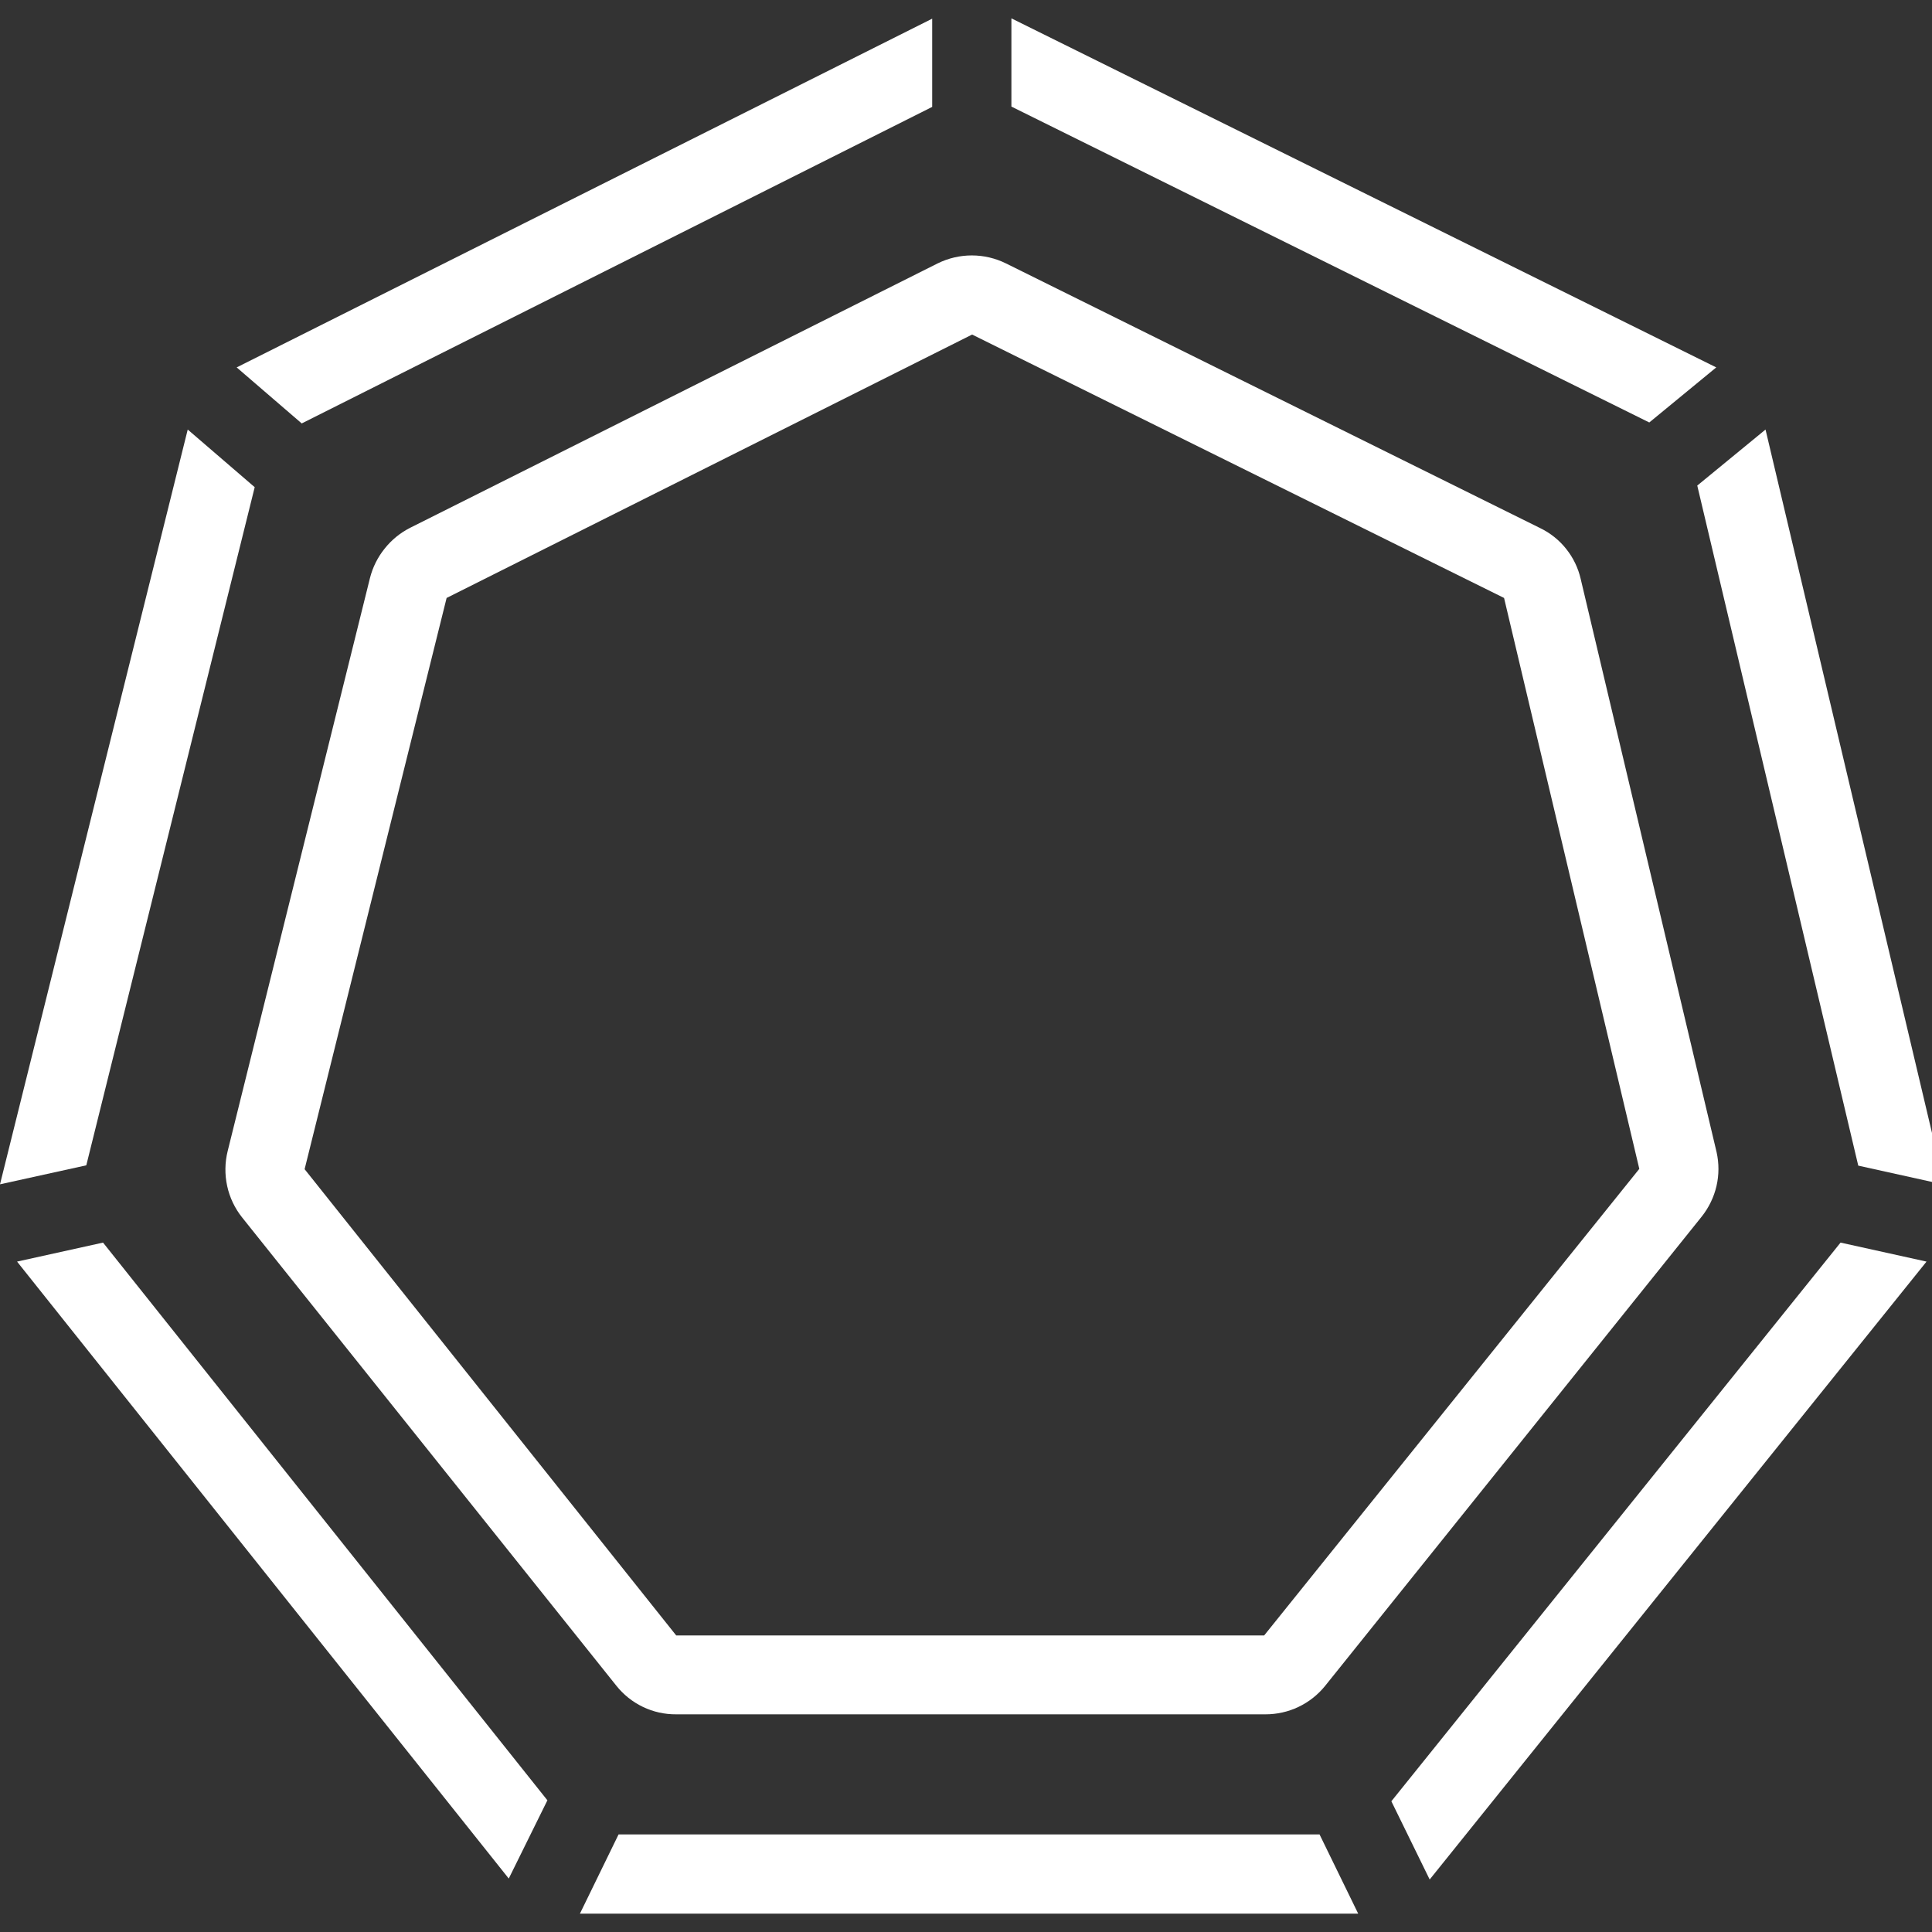 <svg  viewBox="0 0 24 24" fill="currentColor" xmlns="http://www.w3.org/2000/svg">
<rect x="0" y="0" width="24" height="24" fill="#333333" stroke="none"/>
<g clip-path="url(#clip0_29587_172950)">
<path d="M15.72 21.296H8.4C8.257 21.297 8.116 21.266 7.987 21.204C7.858 21.142 7.745 21.052 7.656 20.94L3.008 15.124C2.917 15.01 2.853 14.876 2.822 14.733C2.791 14.59 2.793 14.442 2.828 14.3L4.596 7.18C4.63 7.046 4.692 6.922 4.779 6.814C4.865 6.706 4.973 6.618 5.096 6.556L11.648 3.272C11.78 3.207 11.925 3.173 12.072 3.173C12.219 3.173 12.364 3.207 12.496 3.272L19.132 6.56C19.258 6.621 19.369 6.709 19.456 6.819C19.543 6.928 19.605 7.056 19.636 7.192L21.324 14.312C21.355 14.451 21.355 14.594 21.323 14.733C21.291 14.871 21.228 15.001 21.14 15.112L16.46 20.944C16.371 21.054 16.258 21.143 16.13 21.204C16.002 21.265 15.862 21.296 15.72 21.296V21.296ZM8.4 20.316H15.704L20.364 14.52L18.684 7.428L12.076 4.156L5.548 7.428L3.784 14.524L8.4 20.316Z" fill="white"/>
<path d="M20.488 5.248L21.32 4.564L12.564 0.228V1.324L20.488 5.248Z" fill="white"/>
<path d="M1.28 15.436L0.212 15.672L6.32 23.336L6.8 22.364L1.28 15.436Z" fill="white"/>
<path d="M11.58 1.328V0.232L2.94 4.564L3.748 5.26L11.58 1.328Z" fill="white"/>
<path d="M3.164 6.052L2.332 5.336L0 14.712L1.072 14.476L3.164 6.052Z" fill="white"/>
<path d="M23.084 14.48L24.152 14.716L21.932 5.336L21.084 6.032L23.084 14.48Z" fill="white"/>
<path d="M22.864 15.436L17.284 22.376L17.76 23.348L23.932 15.672L22.864 15.436Z" fill="white"/>
<path d="M7.684 22.788L7.204 23.772H16.872L16.392 22.788H7.684Z" fill="white"/>
</g>
<defs>
<clipPath id="clip0_29587_172950">
<rect width="24" height="24" fill="white"/>
</clipPath>
</defs>
</svg>
